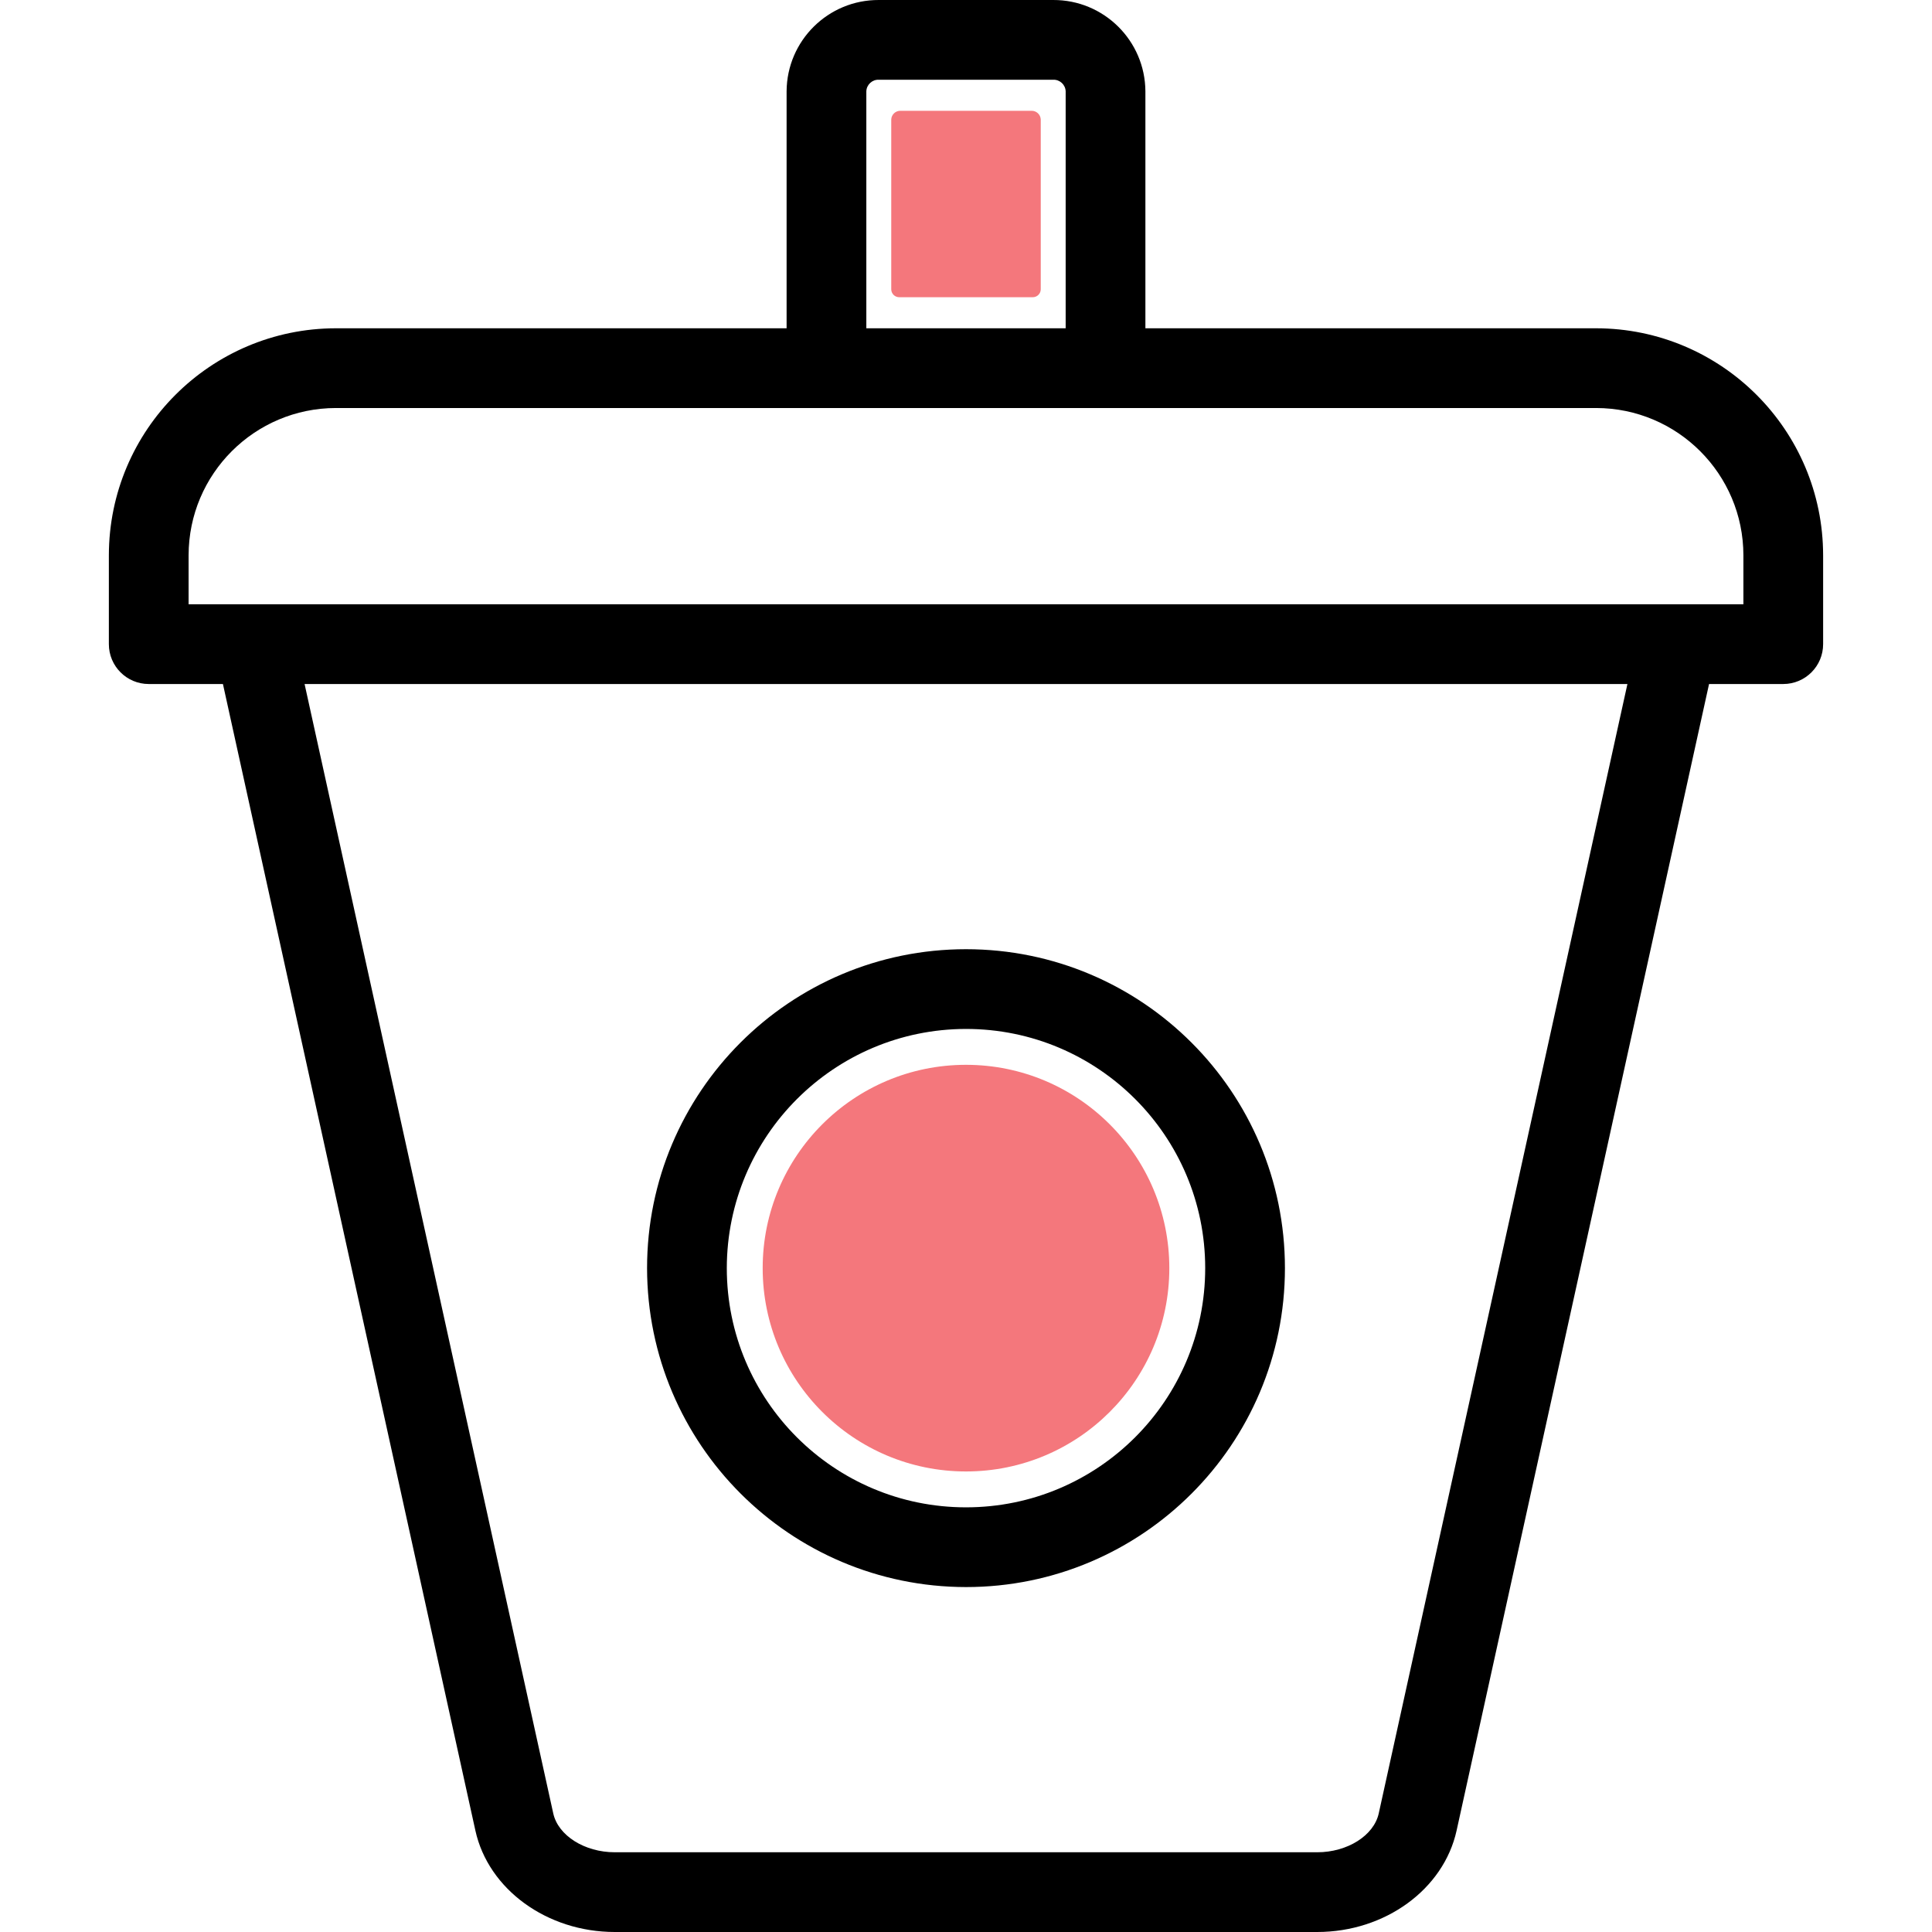 <svg xmlns="http://www.w3.org/2000/svg" version="1.1" xmlns:xlink="http://www.w3.org/1999/xlink" xmlns:svgjs="http://svgjs.com/svgjs" width="512" height="512" x="0" y="0" viewBox="0 0 604.028 604.028" style="enable-background:new 0 0 512 512" xml:space="preserve"><g><g xmlns="http://www.w3.org/2000/svg"><path d="m322.891 92.922c1.377 0 2.493-1.116 2.493-2.493v-53.076c-.062-1.553-1.368-2.765-2.921-2.711h-40.898c-1.554-.054-2.859 1.157-2.921 2.711v53.077c0 1.377 1.116 2.493 2.493 2.493h41.754z" fill="#F4777C" data-original="#f4777c"></path><path d="m499.016 102.636h-140.914v-74.093c-.096-15.833-12.989-28.602-28.823-28.543h-54.53c-15.833-.059-28.727 12.709-28.823 28.543v74.093h-140.914c-39.18.044-70.931 31.795-70.976 70.975v27.778c0 6.884 5.58 12.464 12.464 12.464h23.198l78.93 358.462c4.046 18.376 22.374 31.713 43.58 31.713h219.609c21.206 0 39.534-13.337 43.58-31.713l78.929-358.462h23.2c6.884 0 12.464-5.58 12.464-12.464v-27.778c-.043-39.18-31.794-70.931-70.974-70.975zm-224.267-77.708h54.53c2.072-.072 3.812 1.543 3.895 3.615v74.093h-62.32v-74.093c.082-2.071 1.823-3.687 3.895-3.615zm156.305 542.027c-1.525 6.923-9.795 12.145-19.237 12.145h-219.608c-9.441 0-17.71-5.222-19.235-12.145l-77.75-353.102h413.579zm114.009-378.03h-486.098v-15.314c.029-25.419 20.628-46.018 46.048-46.047h394.003c25.419.029 46.019 20.628 46.048 46.047v15.314z" fill="#000000" data-original="#000000"></path><circle cx="302.014" cy="396.476" fill="#F4777C" r="63.567" data-original="#f4777c"></circle><path d="m302.014 496.188c55.07 0 99.713-44.643 99.713-99.713s-44.643-99.713-99.713-99.713-99.713 44.643-99.713 99.713c.062 55.045 44.669 99.651 99.713 99.713zm0-174.497c41.302 0 74.784 33.482 74.784 74.784s-33.482 74.784-74.784 74.784-74.784-33.482-74.784-74.784c.046-41.282 33.501-74.737 74.784-74.784z" fill="#000000" data-original="#000000"></path></g></g></svg>